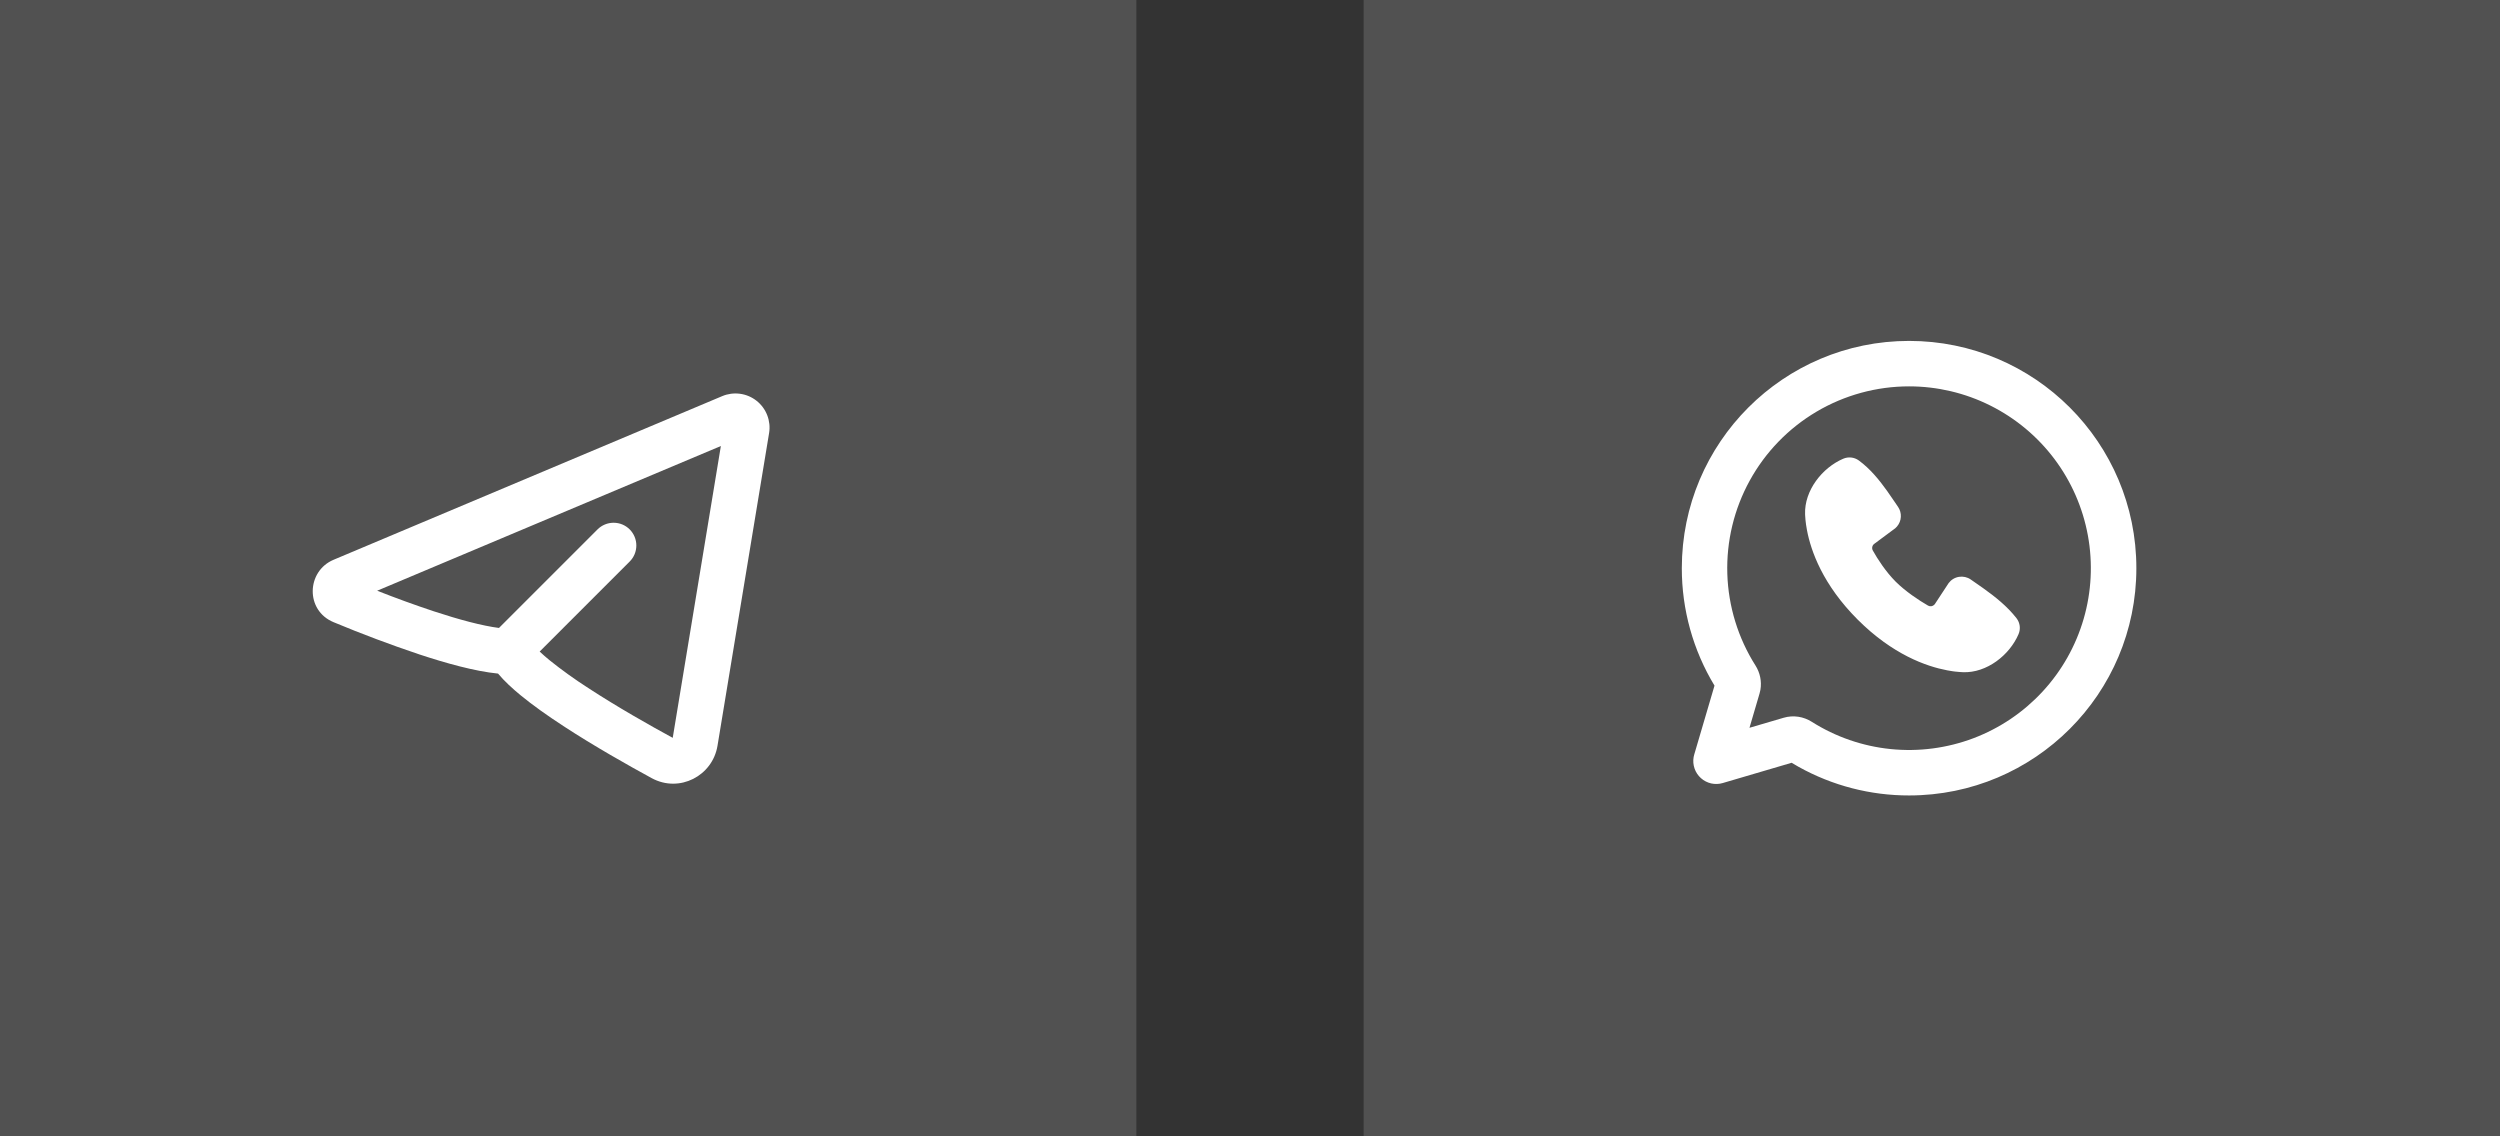 <svg width="110" height="50" viewBox="0 0 110 50" fill="none" xmlns="http://www.w3.org/2000/svg">
<rect x="0" y="0" width="110" height="50" fill="#333333" stroke="none"/>
<rect opacity="0.15" width="50" height="50" fill="white"/>
<g clip-path="url(#clip0_411_2984)">
<path fill-rule="evenodd" clip-rule="evenodd" d="M33.84 19.056C33.884 18.792 33.855 18.52 33.758 18.27C33.661 18.02 33.499 17.8 33.288 17.634C33.078 17.468 32.827 17.362 32.561 17.326C32.295 17.29 32.024 17.326 31.777 17.43L14.677 24.63C13.485 25.132 13.424 26.856 14.677 27.376C15.918 27.894 17.177 28.367 18.451 28.794C19.619 29.18 20.893 29.537 21.914 29.638C22.193 29.972 22.544 30.293 22.902 30.588C23.449 31.038 24.107 31.501 24.787 31.945C26.149 32.835 27.66 33.686 28.678 34.24C29.895 34.9 31.352 34.14 31.57 32.813L33.84 19.056ZM16.594 25.992L31.718 19.625L29.6 32.465C28.601 31.922 27.162 31.109 25.88 30.271C25.289 29.892 24.719 29.482 24.171 29.042C24.025 28.923 23.883 28.798 23.745 28.668L27.706 24.708C27.894 24.521 27.999 24.267 27.999 24.001C27.999 23.736 27.894 23.482 27.706 23.294C27.519 23.106 27.265 23.001 26.999 23.001C26.734 23.001 26.48 23.106 26.292 23.293L21.955 27.63C21.221 27.536 20.199 27.264 19.077 26.894C18.242 26.616 17.414 26.315 16.595 25.992H16.594Z" fill="white"/>
</g>
<rect opacity="0.15" x="60" width="50" height="50" fill="white"/>
<g clip-path="url(#clip1_411_2984)">
<path d="M84 15C89.523 15 94 19.477 94 25C94 30.523 89.523 35 84 35C82.298 35.002 80.624 34.569 79.137 33.74L78.832 33.562L75.8 34.454C75.635 34.503 75.46 34.508 75.293 34.471C75.125 34.433 74.969 34.353 74.841 34.238C74.713 34.123 74.616 33.978 74.56 33.815C74.504 33.653 74.49 33.478 74.52 33.309L74.546 33.2L75.438 30.168C74.495 28.609 73.998 26.822 74 25C74 19.477 78.477 15 84 15ZM84 17C82.568 17 81.162 17.384 79.928 18.113C78.695 18.842 77.68 19.888 76.99 21.143C76.299 22.398 75.958 23.815 76.002 25.247C76.047 26.678 76.474 28.072 77.241 29.282C77.439 29.594 77.524 29.978 77.457 30.359L77.418 30.522L76.977 32.023L78.478 31.582C78.911 31.454 79.361 31.532 79.718 31.759C80.766 32.423 81.955 32.834 83.189 32.959C84.424 33.084 85.67 32.921 86.831 32.482C87.991 32.042 89.033 31.339 89.875 30.427C90.717 29.516 91.335 28.421 91.681 27.229C92.027 26.037 92.09 24.782 91.867 23.561C91.644 22.34 91.14 21.189 90.395 20.196C89.65 19.204 88.684 18.399 87.574 17.844C86.465 17.289 85.241 17 84 17ZM81.102 20.184C81.213 20.136 81.334 20.118 81.454 20.131C81.574 20.144 81.688 20.188 81.786 20.259C82.29 20.627 82.69 21.121 83.034 21.603L83.361 22.077L83.514 22.302C83.602 22.431 83.646 22.586 83.637 22.742C83.629 22.898 83.57 23.047 83.468 23.166L83.393 23.242L82.469 23.928C82.424 23.96 82.393 24.007 82.381 24.061C82.369 24.114 82.376 24.171 82.402 24.219C82.612 24.599 82.983 25.166 83.409 25.592C83.836 26.018 84.429 26.414 84.835 26.647C84.923 26.697 85.029 26.681 85.101 26.616L85.139 26.571L85.74 25.656C85.85 25.509 86.013 25.41 86.195 25.381C86.376 25.352 86.562 25.393 86.713 25.498L87.256 25.877C87.796 26.262 88.315 26.676 88.726 27.201C88.802 27.299 88.851 27.417 88.867 27.54C88.882 27.664 88.865 27.79 88.815 27.904C88.419 28.828 87.416 29.615 86.374 29.577L86.215 29.567L86.024 29.549C85.988 29.545 85.952 29.54 85.916 29.535L85.678 29.495C84.754 29.321 83.273 28.797 81.738 27.263C80.204 25.728 79.68 24.247 79.506 23.323L79.466 23.085L79.441 22.877L79.428 22.702C79.426 22.677 79.425 22.652 79.424 22.627C79.386 21.583 80.177 20.58 81.102 20.184Z" fill="white"/>
</g>
<defs>
<clipPath id="clip0_411_2984">
<rect width="24" height="24" fill="white" transform="translate(12 13)"/>
</clipPath>
<clipPath id="clip1_411_2984">
<rect width="24" height="24" fill="white" transform="translate(72 13)"/>
</clipPath>
</defs>
</svg>
